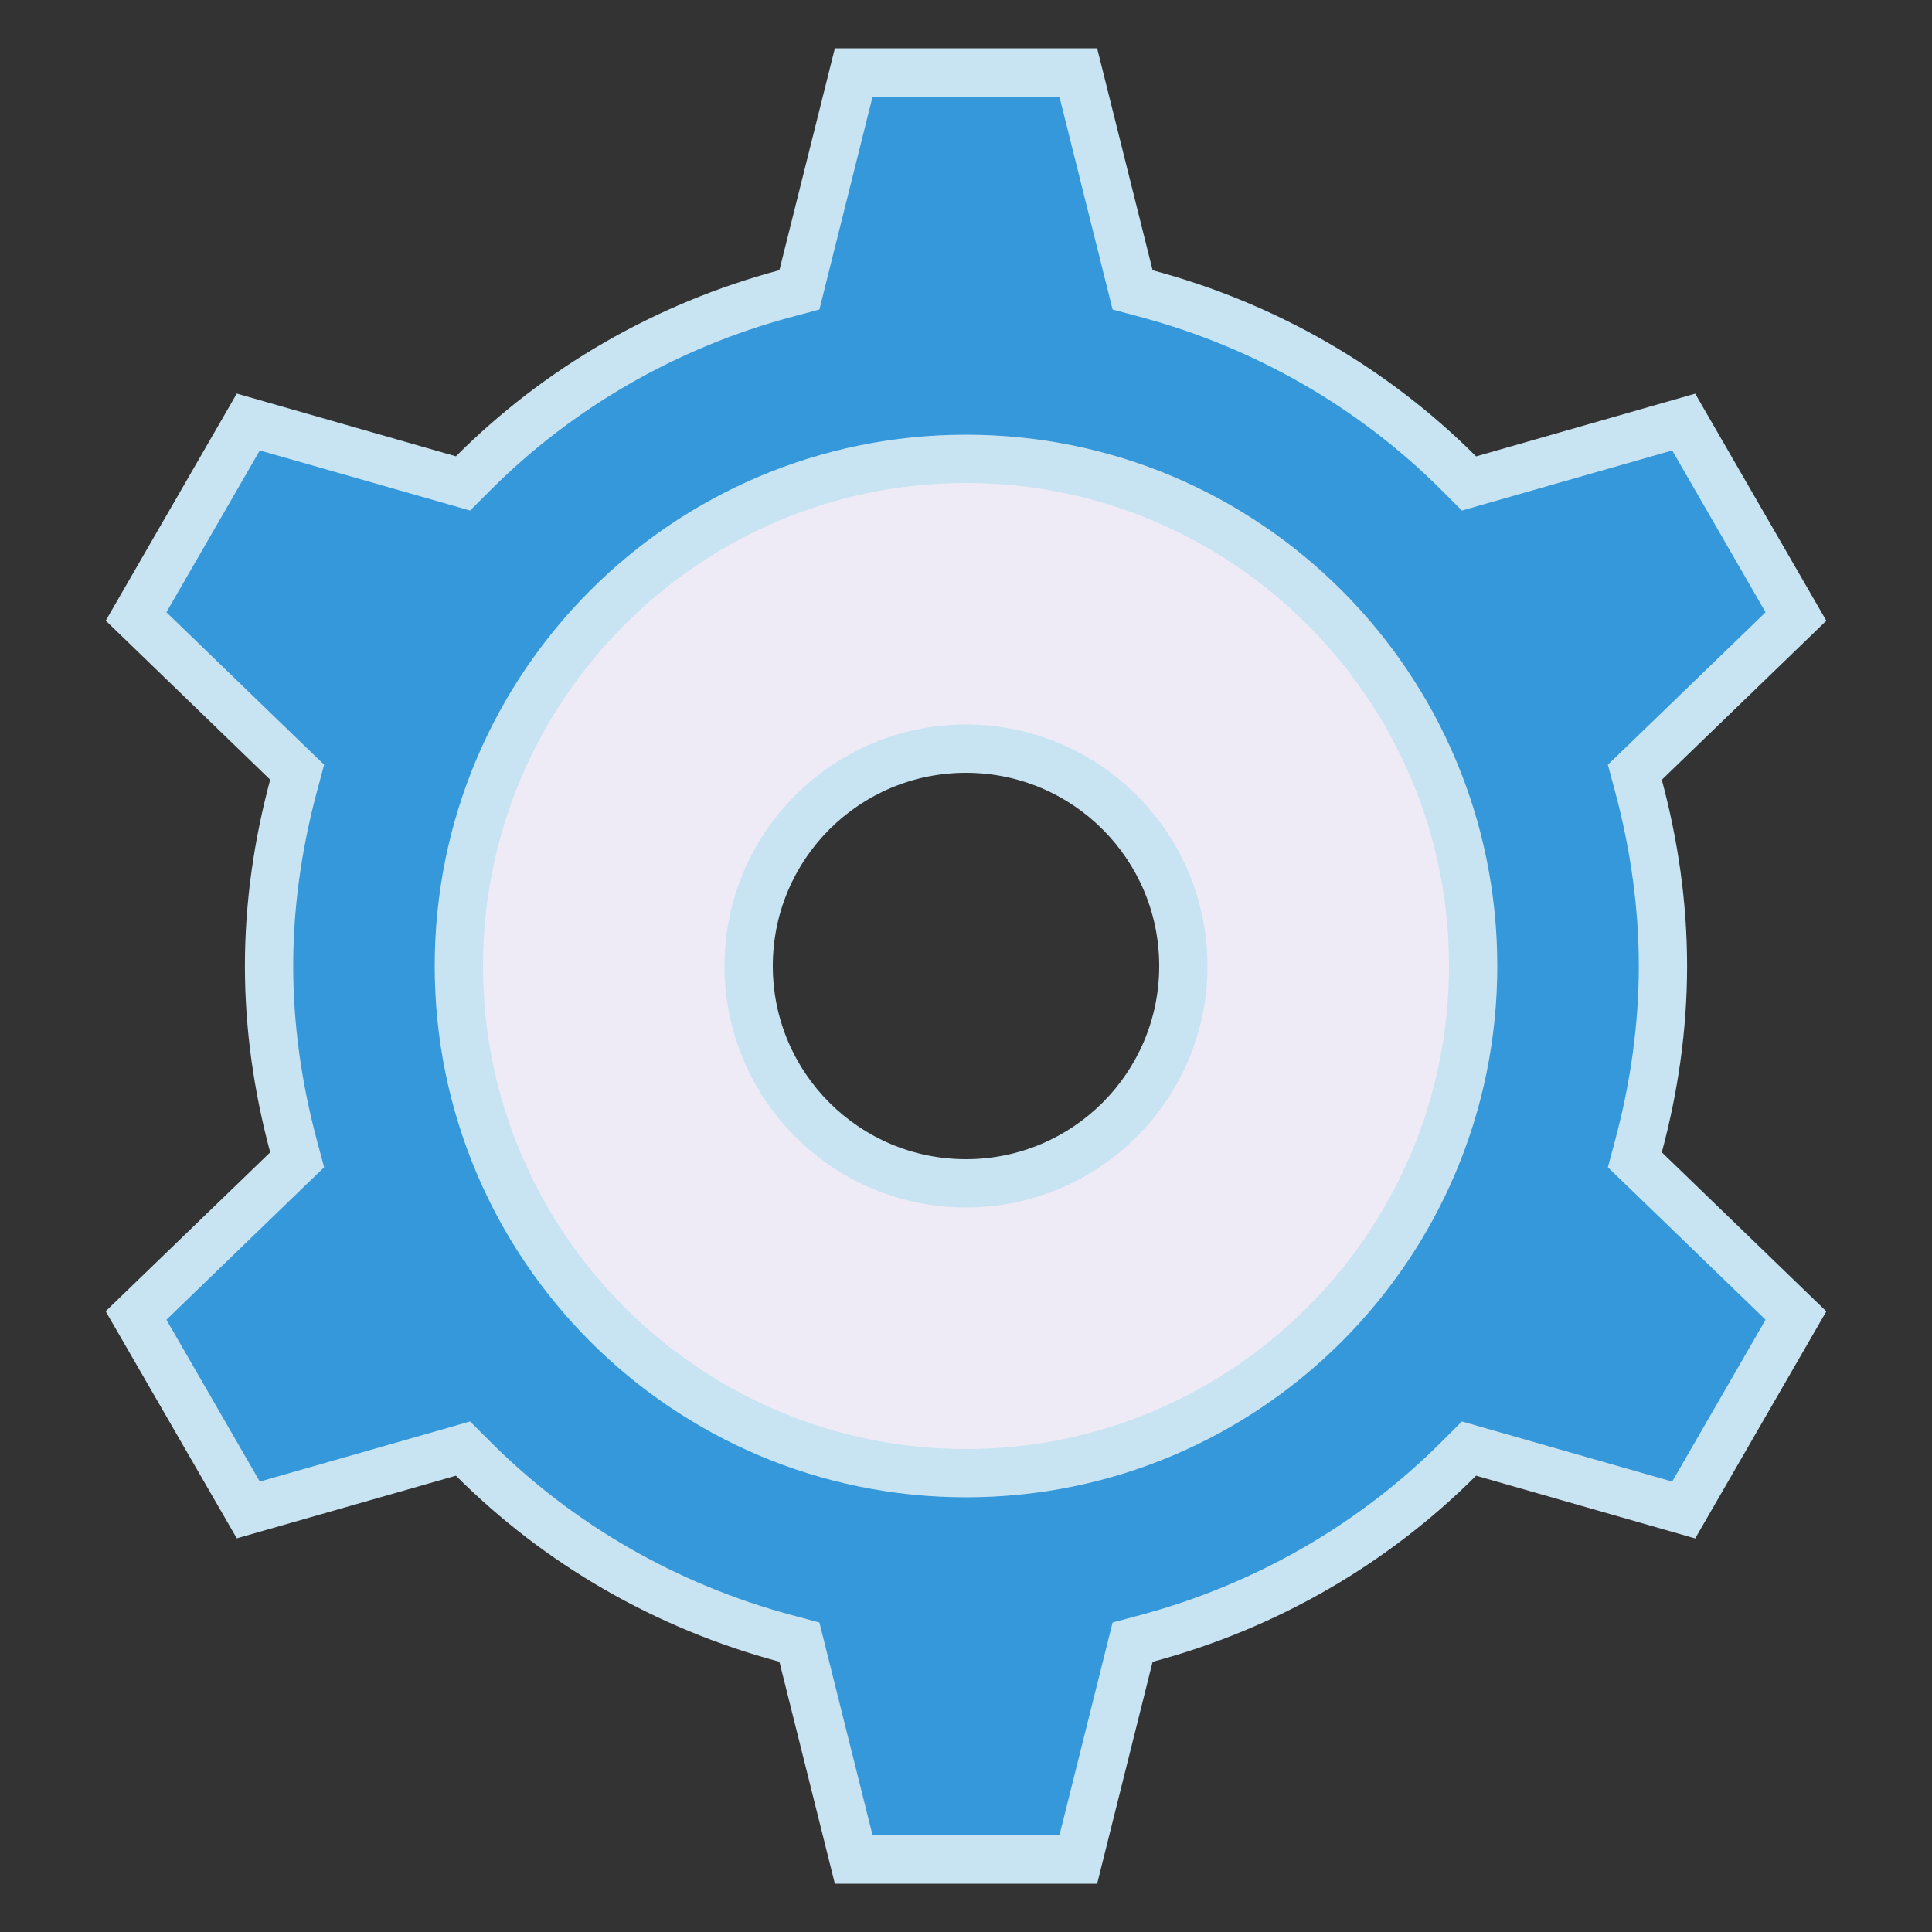 <?xml version="1.0" encoding="UTF-8"?>
<svg xmlns="http://www.w3.org/2000/svg" xmlns:xlink="http://www.w3.org/1999/xlink" viewBox="0 0 80 80" width="80px" height="80px">
<rect x="0" y="0" width="80" height="80" fill="#333333" stroke="none"/>
<g id="surface116026648">
<path style=" stroke:none;fill-rule:nonzero;fill:rgb(20.392%,59.608%,85.882%);fill-opacity:1;" d="M 35.352 77 L 33.102 67.996 L 32.535 67.848 C 27.617 66.531 23.141 63.953 19.59 60.398 L 19.172 59.98 L 10.281 62.523 L 5.633 54.473 L 12.305 48.023 L 12.152 47.457 C 11.48 44.949 11.141 42.441 11.141 40 C 11.141 37.559 11.48 35.051 12.148 32.543 L 12.301 31.973 L 5.633 25.523 L 10.281 17.473 L 19.172 20.016 L 19.586 19.602 C 23.141 16.043 27.617 13.469 32.531 12.152 L 33.102 12 L 35.352 3 L 44.645 3 L 46.895 12.004 L 47.465 12.152 C 52.379 13.469 56.855 16.043 60.41 19.602 L 60.824 20.02 L 69.715 17.477 L 74.363 25.527 L 67.695 31.977 L 67.848 32.543 C 68.516 35.051 68.855 37.559 68.855 40 C 68.855 42.441 68.516 44.949 67.848 47.457 L 67.695 48.027 L 74.367 54.473 L 69.719 62.527 L 60.828 59.98 L 60.41 60.398 C 56.859 63.957 52.379 66.531 47.465 67.848 L 46.898 67.996 L 44.648 77 Z M 40 24.07 C 31.215 24.07 24.07 31.219 24.07 40 C 24.07 48.781 31.219 55.93 40 55.93 C 48.781 55.93 55.93 48.781 55.93 40 C 55.93 31.219 48.785 24.07 40 24.07 Z M 40 24.07 "/>
<path style=" stroke:none;fill-rule:nonzero;fill:rgb(78.431%,89.02%,94.51%);fill-opacity:1;" d="M 43.867 4 L 45.785 11.676 L 46.07 12.816 L 47.207 13.121 C 51.953 14.391 56.273 16.875 59.703 20.309 L 60.535 21.141 L 61.668 20.816 L 69.242 18.652 L 73.109 25.352 L 67.426 30.848 L 66.578 31.664 L 66.883 32.801 C 67.531 35.223 67.859 37.645 67.859 40 C 67.859 42.355 67.531 44.777 66.883 47.199 L 66.578 48.336 L 67.426 49.152 L 73.109 54.648 L 69.242 61.348 L 61.668 59.184 L 60.535 58.859 L 59.703 59.691 C 56.273 63.125 51.953 65.609 47.207 66.879 L 46.07 67.184 L 45.785 68.324 L 43.867 76 L 36.133 76 L 34.215 68.324 L 33.93 67.184 L 32.793 66.879 C 28.047 65.609 23.727 63.125 20.297 59.691 L 19.465 58.859 L 18.332 59.184 L 10.758 61.348 L 6.891 54.648 L 12.574 49.152 L 13.422 48.336 L 13.117 47.199 C 12.469 44.777 12.141 42.355 12.141 40 C 12.141 37.645 12.469 35.223 13.117 32.801 L 13.422 31.664 L 12.574 30.848 L 6.891 25.352 L 10.758 18.652 L 18.332 20.816 L 19.465 21.141 L 20.297 20.309 C 23.727 16.875 28.047 14.391 32.793 13.121 L 33.93 12.816 L 34.215 11.676 L 36.133 4 L 43.867 4 M 40 56.93 C 49.336 56.93 56.93 49.336 56.93 40 C 56.93 30.664 49.336 23.07 40 23.07 C 30.664 23.07 23.07 30.664 23.07 40 C 23.07 49.336 30.664 56.93 40 56.93 M 45.43 2 L 34.57 2 L 32.273 11.188 C 27.133 12.562 22.531 15.242 18.879 18.895 L 9.805 16.297 L 4.379 25.699 L 11.188 32.285 C 10.527 34.75 10.141 37.328 10.141 40 C 10.141 42.672 10.527 45.25 11.188 47.715 L 4.375 54.297 L 9.805 63.699 L 18.879 61.105 C 22.531 64.758 27.137 67.434 32.273 68.809 L 34.57 78 L 45.43 78 L 47.727 68.812 C 52.863 67.438 57.469 64.758 61.121 61.105 L 70.195 63.703 L 75.625 54.301 L 68.812 47.715 C 69.473 45.254 69.859 42.676 69.859 40.004 C 69.859 37.328 69.473 34.754 68.812 32.289 L 75.625 25.703 L 70.195 16.301 L 61.121 18.898 C 57.469 15.246 52.867 12.566 47.727 11.191 Z M 40 54.93 C 31.758 54.93 25.07 48.242 25.07 40 C 25.07 31.758 31.758 25.07 40 25.07 C 48.242 25.07 54.93 31.758 54.93 40 C 54.93 48.242 48.242 54.93 40 54.93 Z M 40 54.93 "/>
<path style=" stroke:none;fill-rule:nonzero;fill:rgb(93.333%,92.157%,96.863%);fill-opacity:1;" d="M 40 61 C 28.422 61 19 51.578 19 40 C 19 28.422 28.422 19 40 19 C 51.578 19 61 28.422 61 40 C 61 51.578 51.578 61 40 61 Z M 40 31 C 35.039 31 31 35.039 31 40 C 31 44.961 35.039 49 40 49 C 44.961 49 49 44.961 49 40 C 49 35.039 44.961 31 40 31 Z M 40 31 "/>
<path style=" stroke:none;fill-rule:nonzero;fill:rgb(78.431%,89.02%,94.51%);fill-opacity:1;" d="M 40 20 C 51.027 20 60 28.973 60 40 C 60 51.027 51.027 60 40 60 C 28.973 60 20 51.027 20 40 C 20 28.973 28.973 20 40 20 M 40 50 C 45.516 50 50 45.516 50 40 C 50 34.484 45.516 30 40 30 C 34.484 30 30 34.484 30 40 C 30 45.516 34.484 50 40 50 M 40 18 C 27.852 18 18 27.852 18 40 C 18 52.148 27.852 62 40 62 C 52.148 62 62 52.148 62 40 C 62 27.852 52.148 18 40 18 Z M 40 48 C 35.582 48 32 44.418 32 40 C 32 35.582 35.582 32 40 32 C 44.418 32 48 35.582 48 40 C 48 44.418 44.418 48 40 48 Z M 40 48 "/>
</g>
</svg>
